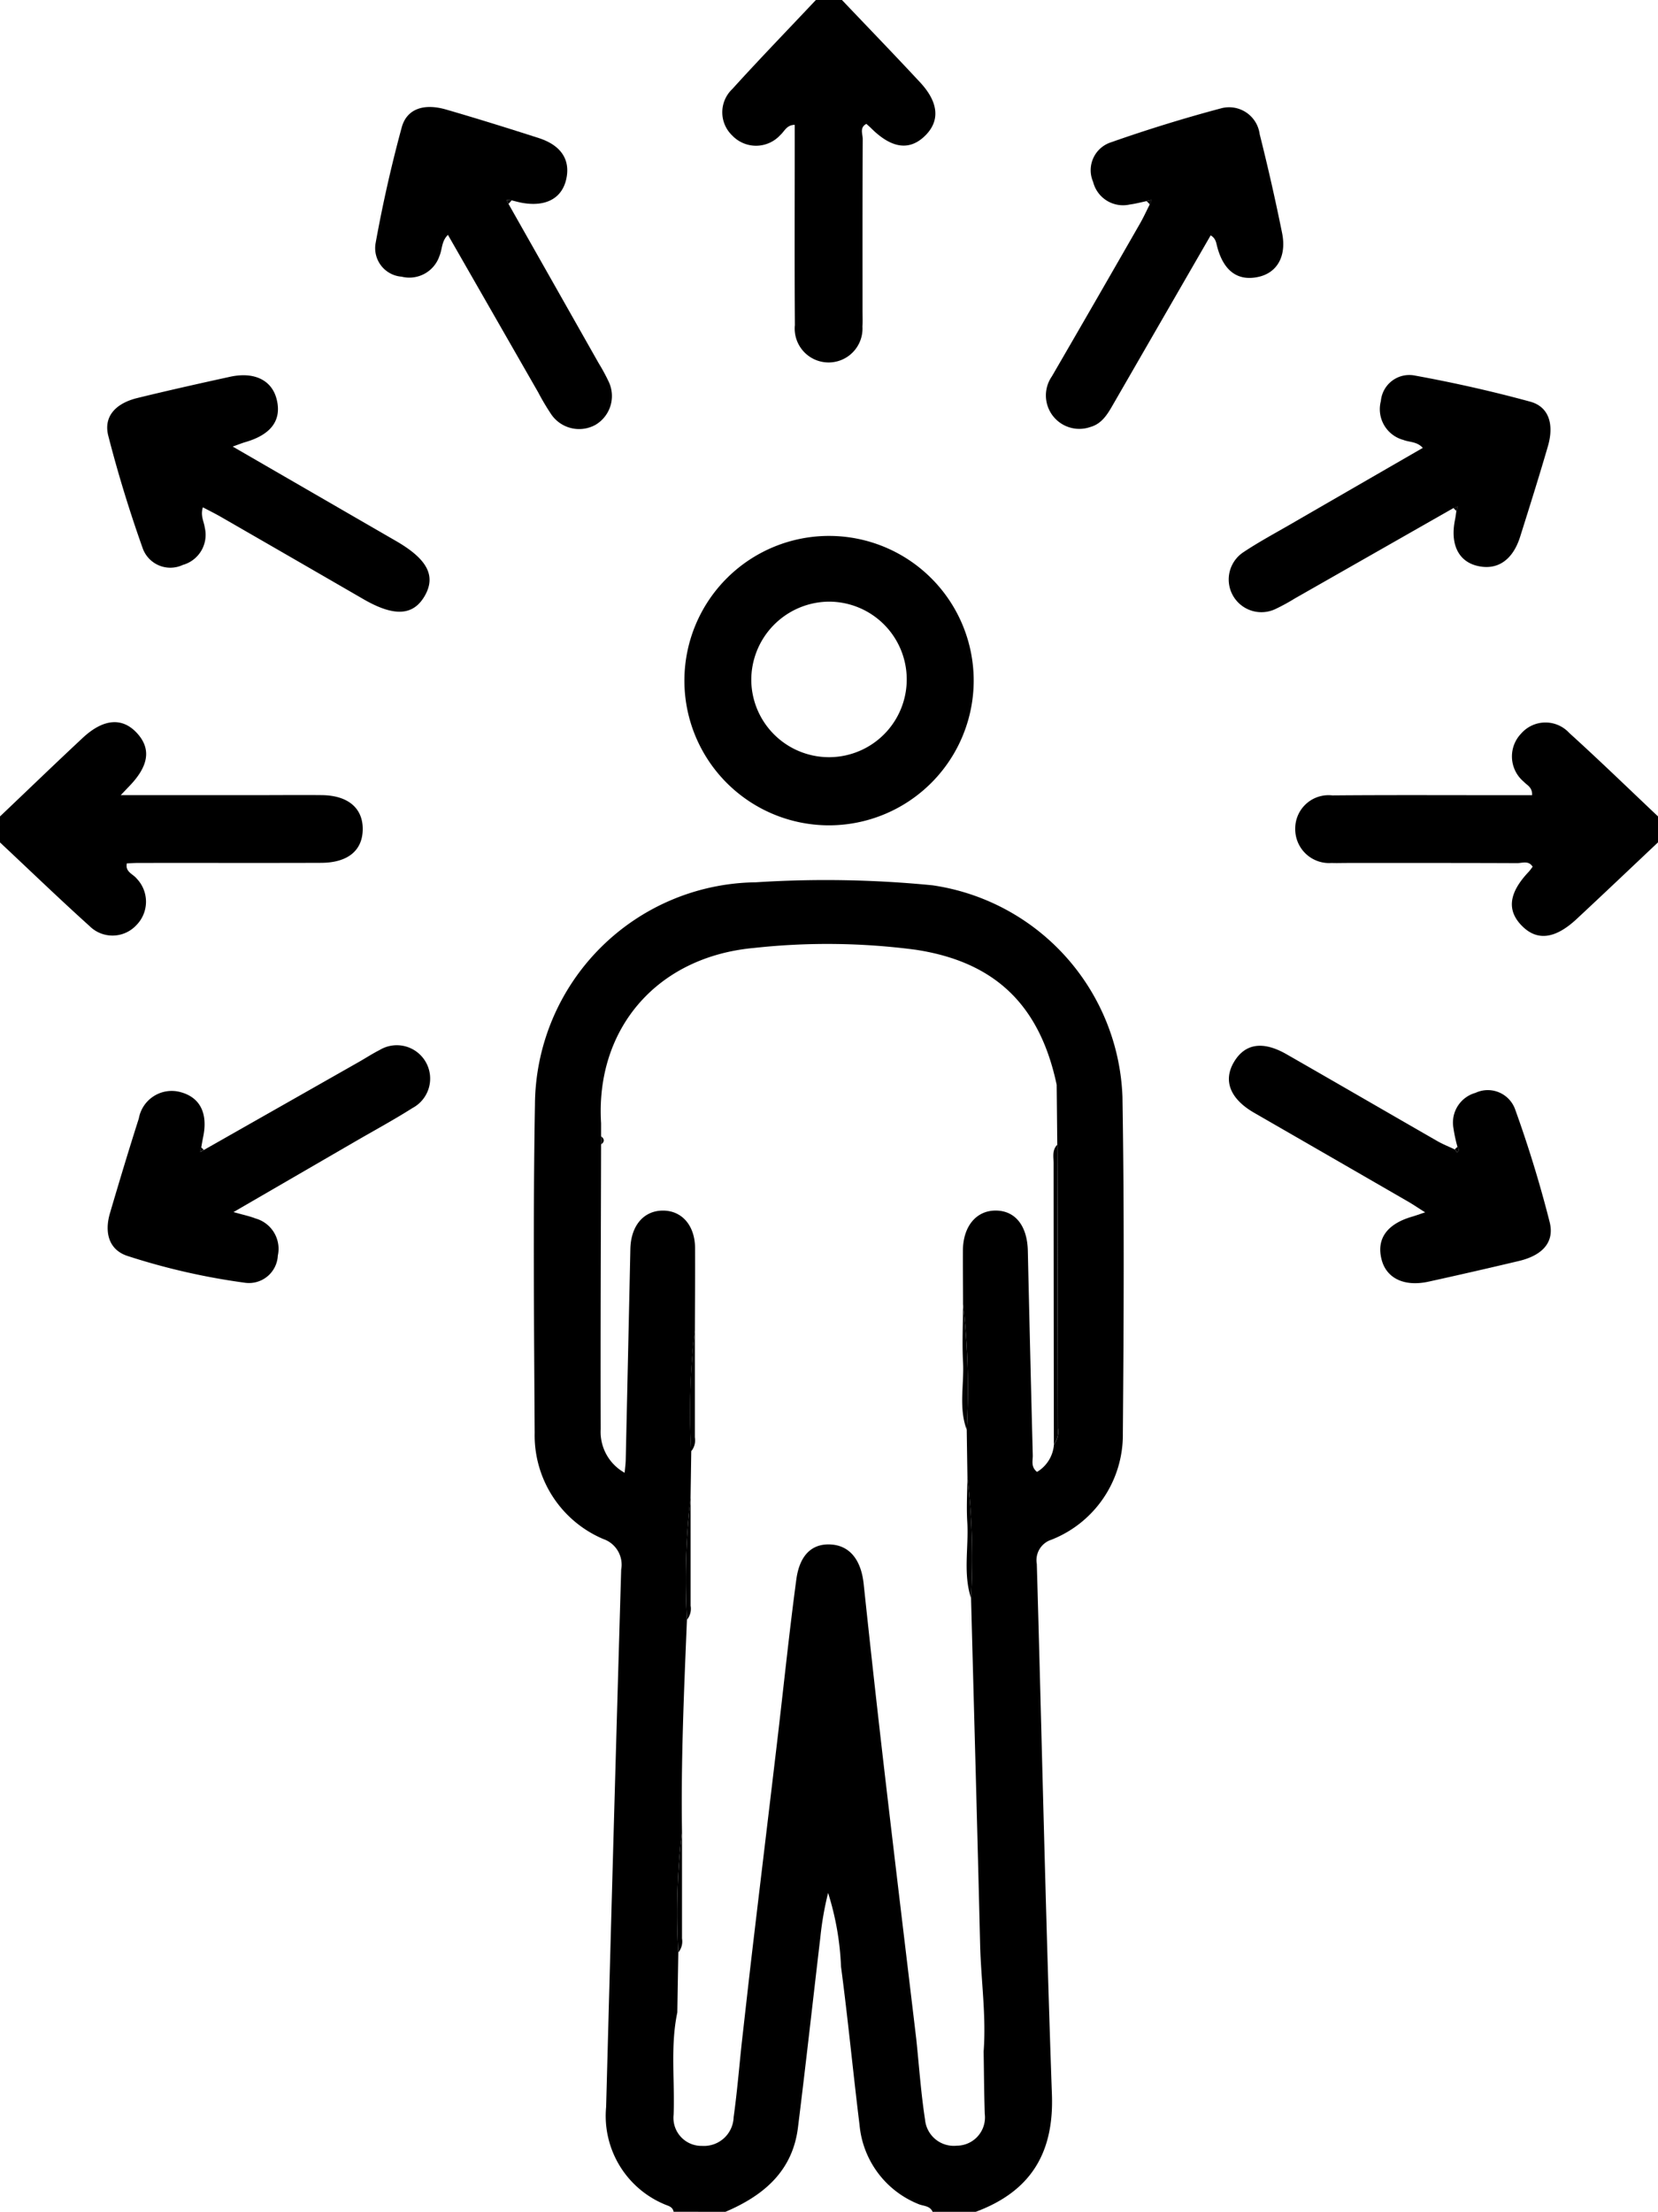 <svg id="img-16" xmlns="http://www.w3.org/2000/svg" xmlns:xlink="http://www.w3.org/1999/xlink" width="100.592" height="134.135" viewBox="0 0 100.592 134.135">
  <defs>
    <clipPath id="clip-path">
      <rect id="Rectángulo_402670" data-name="Rectángulo 402670" width="100.592" height="134.135" fill="none"/>
    </clipPath>
  </defs>
  <g id="Grupo_1102618" data-name="Grupo 1102618" clip-path="url(#clip-path)">
    <path id="Trazado_875371" data-name="Trazado 875371" d="M132.058,284.428c-.054-.324-.354-.359-.575-.462a5.81,5.81,0,0,1-3.517-5.892q.435-16.294.913-32.586a1.647,1.647,0,0,0-1.087-1.86,6.825,6.825,0,0,1-4.161-6.435c-.04-6.633-.1-13.269.017-19.9a13.569,13.569,0,0,1,13.4-13.492,66.234,66.234,0,0,1,10.719.182,13.471,13.471,0,0,1,11.525,12.809c.112,6.806.08,13.616.024,20.424a6.835,6.835,0,0,1-4.333,6.455,1.3,1.3,0,0,0-.887,1.467c.31,10.731.537,21.465.917,32.193.127,3.575-1.324,5.874-4.619,7.1h-2.62c-.166-.384-.577-.342-.875-.476a5.728,5.728,0,0,1-3.558-4.793c-.395-3.2-.7-6.407-1.124-9.6a17.029,17.029,0,0,0-.783-4.47,18.807,18.807,0,0,0-.47,2.686c-.454,3.849-.881,7.7-1.36,11.547-.331,2.658-2.1,4.128-4.4,5.108Zm.228-12.093c-.433,2.058-.145,4.143-.226,6.214a1.7,1.7,0,0,0,1.729,1.884,1.8,1.8,0,0,0,1.913-1.744c.209-1.492.332-2.995.492-4.494.221-1.944.436-3.889.666-5.832.49-4.144.992-8.286,1.481-12.43.388-3.281.724-6.568,1.163-9.842.206-1.537.995-2.217,2.144-2.127,1.131.089,1.794.97,1.944,2.391q.644,6.095,1.357,12.183c.6,5.138,1.221,10.272,1.833,15.408.171,1.632.283,3.273.533,4.893a1.753,1.753,0,0,0,1.93,1.582,1.716,1.716,0,0,0,1.694-1.925c-.042-1.26-.048-2.521-.07-3.781.165-2.178-.161-4.341-.213-6.512-.168-7-.365-13.99-.55-20.985a42.682,42.682,0,0,0-.219-7.356q-.022-1.43-.043-2.86a44.464,44.464,0,0,0-.223-7.609c0-1.088-.016-2.176-.009-3.264.01-1.461.809-2.424,1.991-2.42s1.914.918,1.948,2.442q.14,6.2.3,12.4c.008.323-.13.7.259,1.008a2.114,2.114,0,0,0,1.026-1.671,1.252,1.252,0,0,0,.236-.982q-.01-8.59-.035-17.18-.018-1.822-.036-3.645c-1.017-4.8-3.7-7.453-8.56-8.19a40.925,40.925,0,0,0-9.787-.11c-5.95.536-9.644,4.949-9.293,10.635l0,.791q0,.247,0,.493c-.013,5.757-.041,11.513-.024,17.27a2.832,2.832,0,0,0,1.454,2.642c.03-.351.059-.557.064-.764q.143-6.407.282-12.814c.031-1.4.8-2.312,1.957-2.323s1.962.891,1.969,2.279c.008,1.657-.007,3.314-.012,4.971a42.459,42.459,0,0,0-.22,7.355q-.022,1.431-.043,2.862a42.191,42.191,0,0,0-.219,7.354c-.177,4.273-.367,8.546-.3,12.826a42.546,42.546,0,0,0-.223,7.348q-.031,1.816-.061,3.632" transform="translate(-91.192 -150.293)"/>
    <path id="Trazado_875372" data-name="Trazado 875372" d="M321.839,174.444c-1.644,1.55-3.281,3.107-4.935,4.647-1.306,1.216-2.4,1.344-3.314.424-.941-.944-.808-2.007.408-3.291.085-.09.154-.2.235-.3-.248-.4-.635-.219-.943-.22-3.445-.015-6.89-.01-10.335-.01-.305,0-.611.013-.915,0a2.054,2.054,0,0,1-2.211-2.073,2.02,2.02,0,0,1,2.249-2.025c3.619-.03,7.239-.011,10.858-.012H314.2c.018-.5-.319-.608-.506-.817a2,2,0,0,1-.159-2.921,1.959,1.959,0,0,1,2.917-.039c1.828,1.656,3.6,3.376,5.392,5.069Z" transform="translate(-221.246 -123.358)"/>
    <path id="Trazado_875373" data-name="Trazado 875373" d="M0,172.824c1.671-1.588,3.33-3.189,5.015-4.761,1.268-1.182,2.421-1.26,3.31-.278.855.945.7,1.982-.477,3.2-.111.115-.221.231-.523.547h8.55c1.222,0,2.444-.013,3.665,0,1.581.022,2.481.793,2.467,2.079s-.91,2.02-2.52,2.027c-3.709.014-7.418,0-11.127.007-.217,0-.434.018-.664.028-.111.521.378.639.595.918a2.023,2.023,0,0,1-.029,2.838,1.973,1.973,0,0,1-2.83.043C3.592,177.815,1.808,176.093,0,174.4v-1.572" transform="translate(0 -123.31)"/>
    <path id="Trazado_875374" data-name="Trazado 875374" d="M174.487,0c1.581,1.662,3.176,3.312,4.739,4.992,1.128,1.212,1.217,2.328.324,3.221q-1.42,1.42-3.282-.427c-.092-.091-.19-.175-.3-.273-.425.223-.22.617-.221.917-.017,3.487-.011,6.974-.011,10.46,0,.305.014.611-.006.915a2.057,2.057,0,1,1-4.1-.087c-.024-3.617-.009-7.235-.009-10.852V7.571c-.5.008-.621.4-.868.611a1.992,1.992,0,0,1-2.919.04,1.943,1.943,0,0,1,0-2.822c1.658-1.829,3.377-3.6,5.07-5.4Z" transform="translate(-123.405)"/>
    <path id="Trazado_875375" data-name="Trazado 875375" d="M167.108,141.556a8.776,8.776,0,1,1,8.854-8.757,8.786,8.786,0,0,1-8.854,8.757m-4.64-8.764a4.716,4.716,0,1,0,4.65-4.8,4.75,4.75,0,0,0-4.65,4.8" transform="translate(-116.887 -91.503)"/>
    <path id="Trazado_875376" data-name="Trazado 875376" d="M30.753,248.295q4.705-2.671,9.41-5.342c.416-.236.816-.5,1.245-.716a2.023,2.023,0,1,1,2,3.515c-1.138.722-2.327,1.364-3.494,2.041l-7.361,4.267c.555.159.961.241,1.341.389a1.912,1.912,0,0,1,1.348,2.249,1.752,1.752,0,0,1-2,1.647,40.618,40.618,0,0,1-7.112-1.621c-1.175-.381-1.408-1.464-1.072-2.6.565-1.919,1.141-3.834,1.75-5.739a2.026,2.026,0,0,1,2.575-1.587c1.151.328,1.623,1.286,1.33,2.7-.044.213-.079.427-.118.642-.023.093-.046.185-.07.278l.23-.116" transform="translate(-18.386 -178.552)"/>
    <path id="Trazado_875377" data-name="Trazado 875377" d="M298.351,248.115a9.041,9.041,0,0,1-.246-1.148,1.871,1.871,0,0,1,1.338-2.129,1.762,1.762,0,0,1,2.4.983c.81,2.245,1.514,4.537,2.1,6.851.309,1.223-.438,2.023-1.865,2.362q-2.73.649-5.47,1.251c-1.47.326-2.558-.19-2.857-1.324-.332-1.261.313-2.171,1.854-2.617.208-.061.412-.136.784-.26-.434-.273-.763-.5-1.107-.694q-4.636-2.677-9.274-5.348c-1.459-.843-1.889-1.954-1.211-3.085.665-1.111,1.746-1.283,3.178-.464,3.059,1.751,6.108,3.521,9.165,5.276.334.192.7.333,1.045.5a2.074,2.074,0,0,0,.145.175c.143-.1.1-.212.018-.327" transform="translate(-209.925 -178.56)"/>
    <path id="Trazado_875378" data-name="Trazado 875378" d="M94.933,30.649q2.733,4.824,5.464,9.648a11.772,11.772,0,0,1,.621,1.147,2.029,2.029,0,0,1-.819,2.605,2.05,2.05,0,0,1-2.664-.626,14.425,14.425,0,0,1-.8-1.345c-1.818-3.169-3.634-6.339-5.478-9.554-.393.376-.34.864-.508,1.259a1.929,1.929,0,0,1-2.3,1.276A1.736,1.736,0,0,1,86.873,33c.425-2.351.953-4.689,1.579-6.994.307-1.13,1.345-1.475,2.7-1.082,1.879.545,3.749,1.128,5.612,1.727,1.378.443,1.944,1.342,1.662,2.529-.272,1.142-1.252,1.657-2.673,1.4-.213-.039-.422-.1-.633-.15l-.31-.03.123.247" transform="translate(-64.08 -18.279)"/>
    <path id="Trazado_875379" data-name="Trazado 875379" d="M30.619,94.827c-.169.516.064.87.113,1.245A1.894,1.894,0,0,1,29.4,98.329a1.783,1.783,0,0,1-2.422-.972c-.8-2.249-1.507-4.541-2.1-6.854-.3-1.159.427-1.973,1.778-2.3,1.86-.454,3.729-.873,5.6-1.282,1.475-.323,2.541.2,2.834,1.355.322,1.262-.321,2.146-1.881,2.6-.208.06-.409.143-.784.275,3.379,1.953,6.635,3.837,9.892,5.718,1.911,1.1,2.451,2.114,1.768,3.323-.7,1.23-1.867,1.292-3.737.209q-4.3-2.487-8.6-4.963c-.361-.208-.734-.394-1.129-.6" transform="translate(-18.307 -64.069)"/>
    <path id="Trazado_875380" data-name="Trazado 875380" d="M298.061,94.843l-9.633,5.486a11.787,11.787,0,0,1-1.144.625,1.983,1.983,0,0,1-1.943-3.45c.94-.625,1.941-1.16,2.92-1.727,2.633-1.523,5.269-3.042,7.942-4.585-.351-.391-.806-.335-1.179-.483a1.931,1.931,0,0,1-1.365-2.356,1.732,1.732,0,0,1,2.072-1.546c2.349.428,4.688.953,6.992,1.582,1.122.306,1.462,1.36,1.07,2.705-.535,1.836-1.109,3.662-1.684,5.486-.451,1.429-1.39,2.056-2.6,1.767-1.151-.275-1.654-1.322-1.35-2.807.035-.17.054-.343.081-.515.029-.093.059-.185.088-.277l-.27.1" transform="translate(-209.881 -64.029)"/>
    <path id="Trazado_875381" data-name="Trazado 875381" d="M248.225,30.487c-.341.07-.68.164-1.024.207a1.87,1.87,0,0,1-2.224-1.373,1.777,1.777,0,0,1,1.045-2.386c2.213-.778,4.46-1.473,6.726-2.076a1.87,1.87,0,0,1,2.334,1.567q.749,2.974,1.358,5.984c.288,1.409-.293,2.417-1.42,2.67-1.253.282-2.118-.34-2.512-1.814-.067-.249-.082-.517-.4-.7q-2.936,5.085-5.869,10.17c-.351.61-.694,1.245-1.425,1.449a2.027,2.027,0,0,1-2.341-3.065q2.689-4.631,5.351-9.277c.215-.375.394-.771.59-1.157l.107-.263-.3.062" transform="translate(-178.657 -18.291)"/>
    <path id="Trazado_875382" data-name="Trazado 875382" d="M243.867,283.071q-.01-8.525-.016-17.051c0-.379-.1-.79.217-1.112q.02,8.59.035,17.18a1.253,1.253,0,0,1-.236.983" transform="translate(-179.928 -195.477)"/>
    <path id="Trazado_875383" data-name="Trazado 875383" d="M223.012,309.414c-.5-1.342-.151-2.734-.224-4.1-.062-1.166,0-2.339,0-3.509a44.464,44.464,0,0,1,.223,7.609" transform="translate(-164.36 -222.704)"/>
    <path id="Trazado_875384" data-name="Trazado 875384" d="M160.1,307.773q0,3.252,0,6.5a1.046,1.046,0,0,1-.223.85,42.406,42.406,0,0,1,.22-7.355" transform="translate(-117.942 -227.108)"/>
    <path id="Trazado_875385" data-name="Trazado 875385" d="M224.027,349.106c-.494-1.52-.134-3.084-.229-4.625-.056-.907,0-1.82.01-2.731a42.63,42.63,0,0,1,.219,7.356" transform="translate(-165.113 -252.18)"/>
    <path id="Trazado_875386" data-name="Trazado 875386" d="M159.1,346.753q0,3.252,0,6.5a1.046,1.046,0,0,1-.223.85,42.194,42.194,0,0,1,.219-7.354" transform="translate(-117.2 -255.871)"/>
    <path id="Trazado_875387" data-name="Trazado 875387" d="M157.112,423.748q0,3.249,0,6.5a1.046,1.046,0,0,1-.224.849,42.539,42.539,0,0,1,.223-7.348" transform="translate(-115.734 -312.687)"/>
    <path id="Trazado_875388" data-name="Trazado 875388" d="M139.14,262.929c.214.163.229.327,0,.493q0-.246,0-.493" transform="translate(-102.672 -194.017)"/>
    <path id="Trazado_875389" data-name="Trazado 875389" d="M46.54,265.646l-.23.116c.024-.093.047-.185.07-.278l.16.161" transform="translate(-34.172 -195.903)"/>
    <path id="Trazado_875390" data-name="Trazado 875390" d="M336.925,265.383c.078.115.125.231-.018.327a2.071,2.071,0,0,1-.145-.175,1.332,1.332,0,0,1,.163-.151" transform="translate(-248.499 -195.828)"/>
    <path id="Trazado_875391" data-name="Trazado 875391" d="M117.373,46.5l-.123-.247.31.03-.187.217" transform="translate(-86.52 -34.133)"/>
    <path id="Trazado_875392" data-name="Trazado 875392" d="M336.445,117.3l.27-.1-.088.277-.182-.181" transform="translate(-248.265 -86.485)"/>
    <path id="Trazado_875393" data-name="Trazado 875393" d="M265.435,46.355l.3-.062-.107.263-.195-.2" transform="translate(-195.866 -34.16)"/>
  </g>
</svg>
